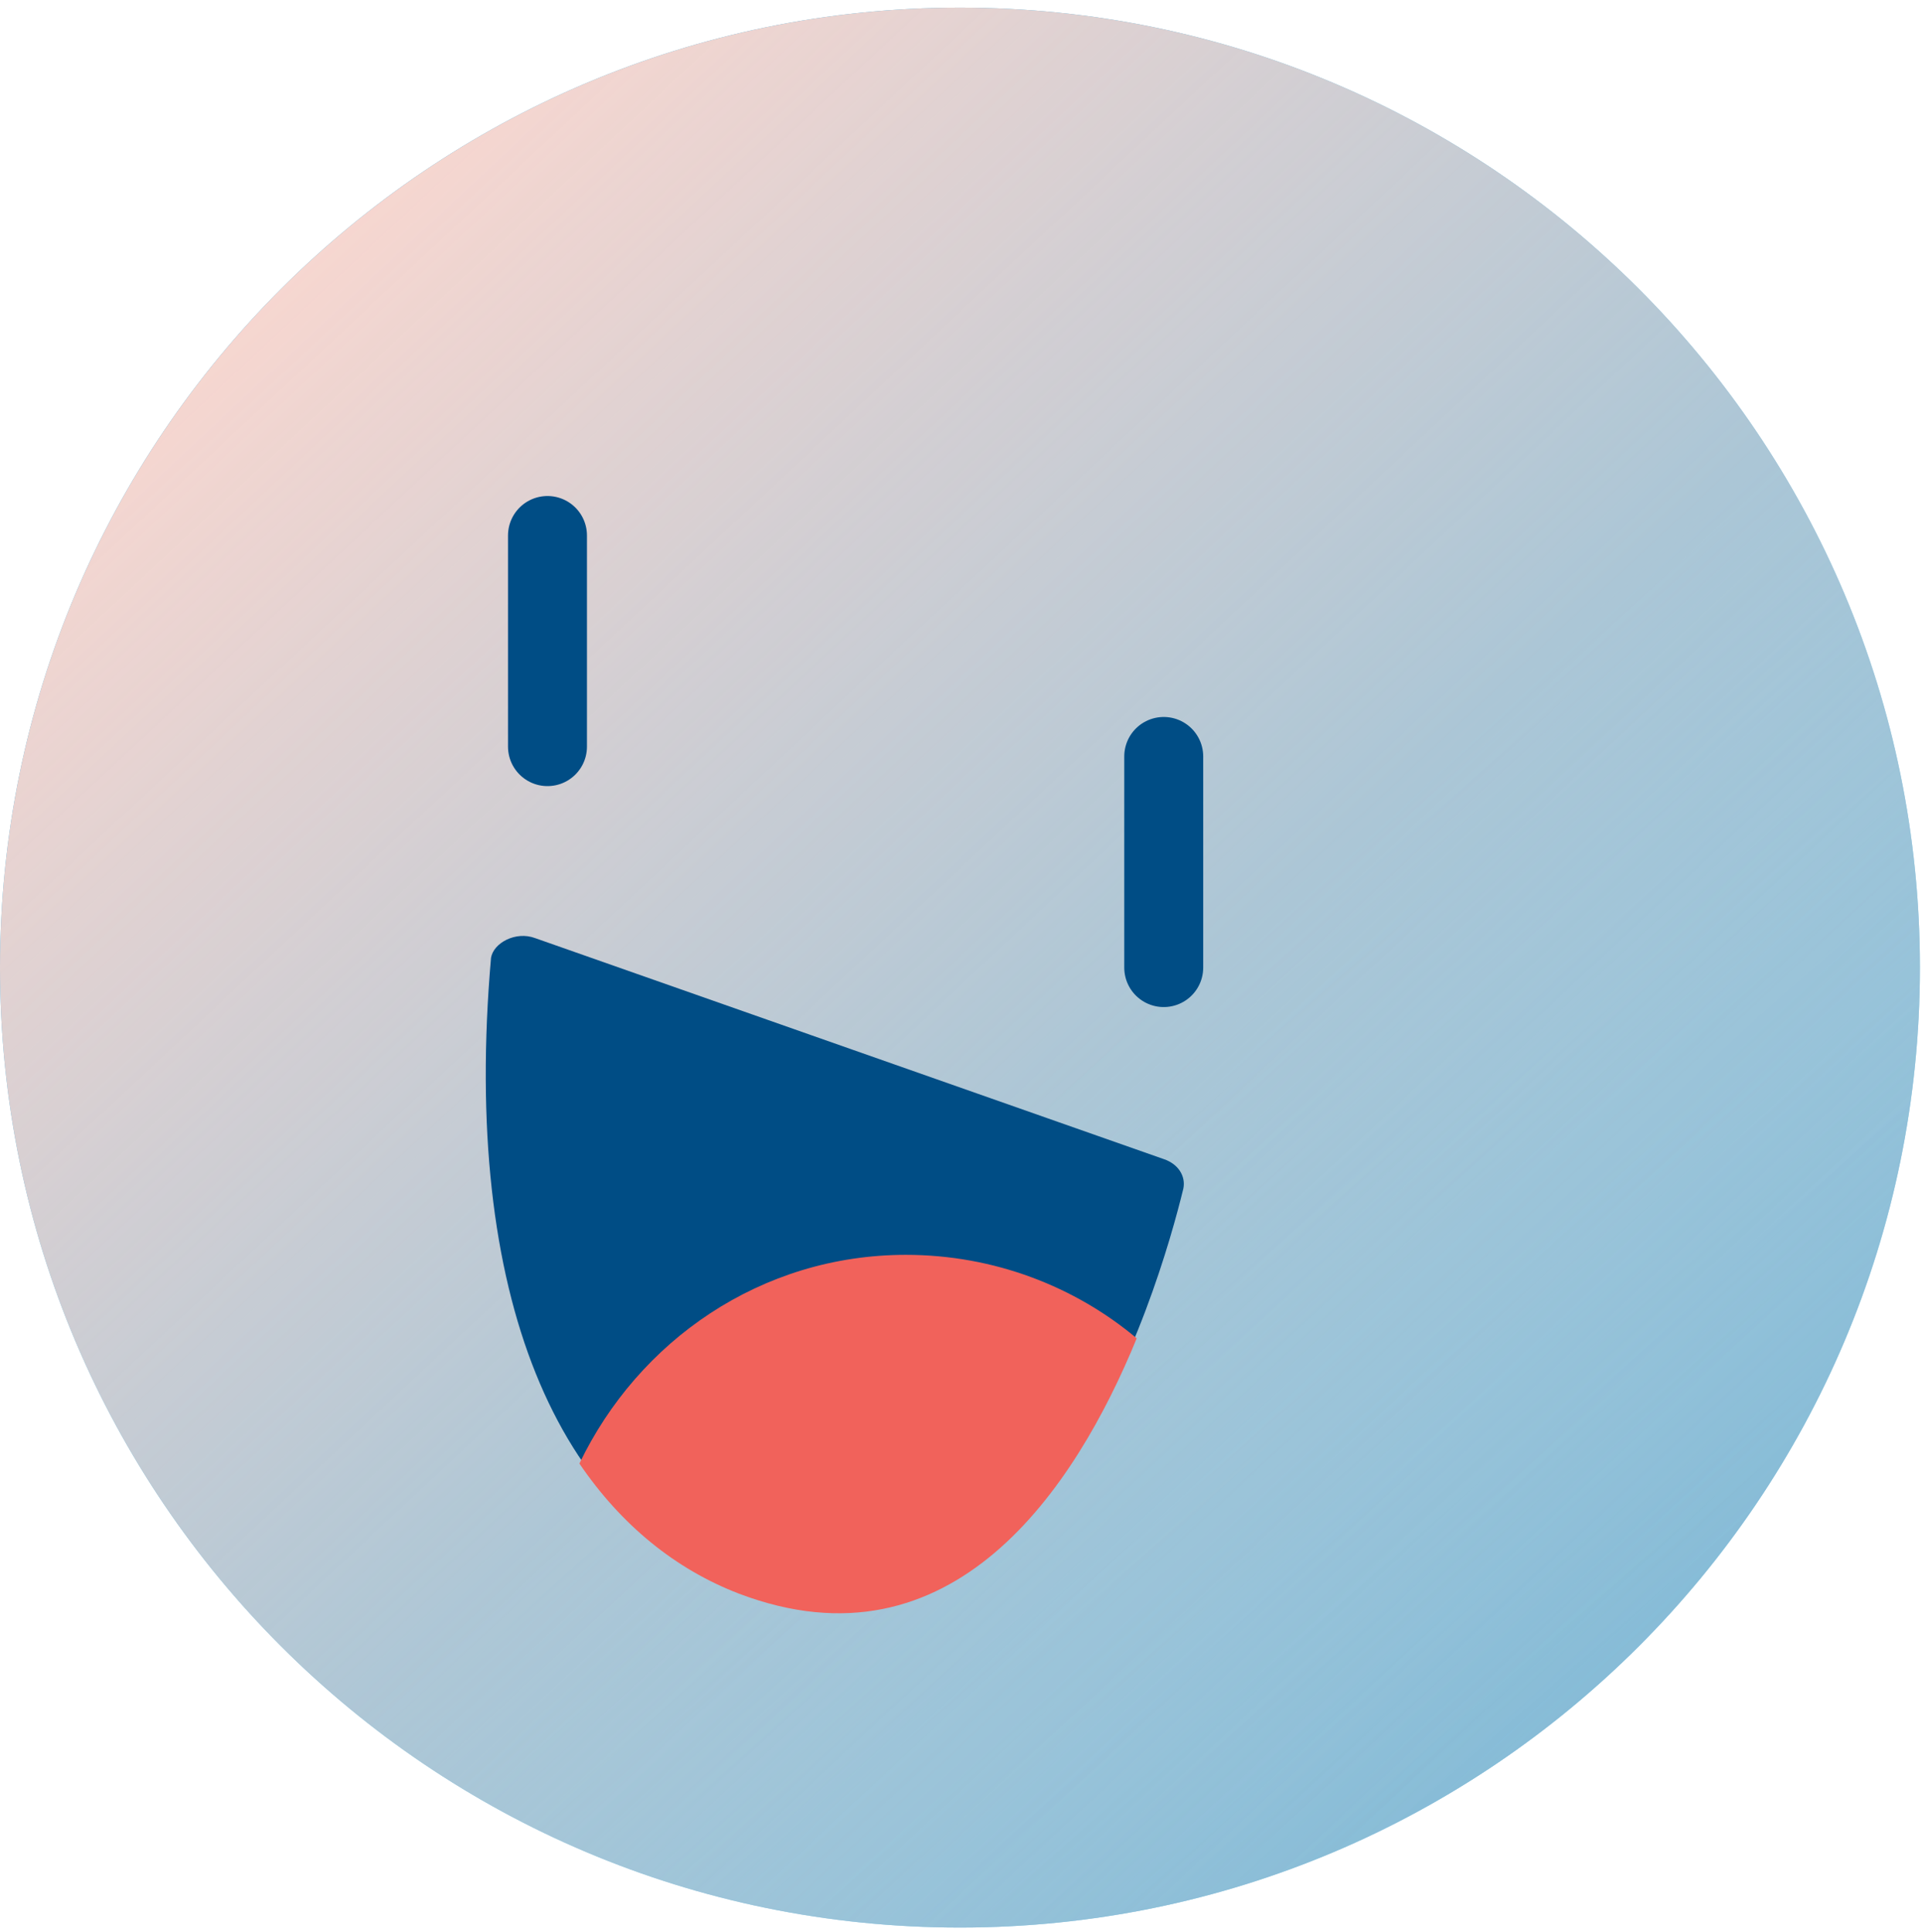 <svg width="198" height="199" fill="none" xmlns="http://www.w3.org/2000/svg"><path d="M98.893 198.572c54.617 0 98.893-44.276 98.893-98.893S153.51.786 98.893.786 0 45.062 0 99.679s44.276 98.893 98.893 98.893z" fill="#43AFDE"/><path d="M98.893 198.572c54.617 0 98.893-44.276 98.893-98.893S153.51.786 98.893.786 0 45.062 0 99.679s44.276 98.893 98.893 98.893z" fill="url(#paint0_linear)"/><path d="M98.893 198.572c54.617 0 98.893-44.276 98.893-98.893S153.51.786 98.893.786 0 45.062 0 99.679s44.276 98.893 98.893 98.893z" fill="url(#paint1_linear)"/><path d="M56.4 55.165v21.751m63.485 1.012v21.751" stroke="#004D85" stroke-width="8.133" stroke-miterlimit="10" stroke-linecap="round"/><path d="M55.136 96.644l64.749 22.763c1.517.506 2.276 1.771 2.023 3.035-2.529 10.37-14.922 53.367-45.779 41.227-18.716-7.335-28.58-30.098-25.545-65.002.253-1.517 2.53-2.782 4.552-2.023z" fill="#004D85"/><path d="M117.102 137.871c-6.324-5.312-14.67-8.6-23.775-8.6-14.923 0-27.569 8.853-33.639 21.499 4.3 6.323 9.864 10.875 16.44 13.405 22.004 8.346 34.65-10.876 40.974-26.304z" fill="#F1625B"/><defs><linearGradient id="paint0_linear" x1="228.5" y1="371.5" x2="47.5" y2="165" gradientUnits="userSpaceOnUse"><stop offset=".164" stop-color="#004D85"/><stop offset="1" stop-color="#CAEEFD" stop-opacity="0"/></linearGradient><linearGradient id="paint1_linear" x1="25.5" y1="29" x2="217.5" y2="234.5" gradientUnits="userSpaceOnUse"><stop stop-color="#F8D7D0"/><stop offset="1" stop-color="#F8D7D0" stop-opacity="0"/></linearGradient></defs></svg>
